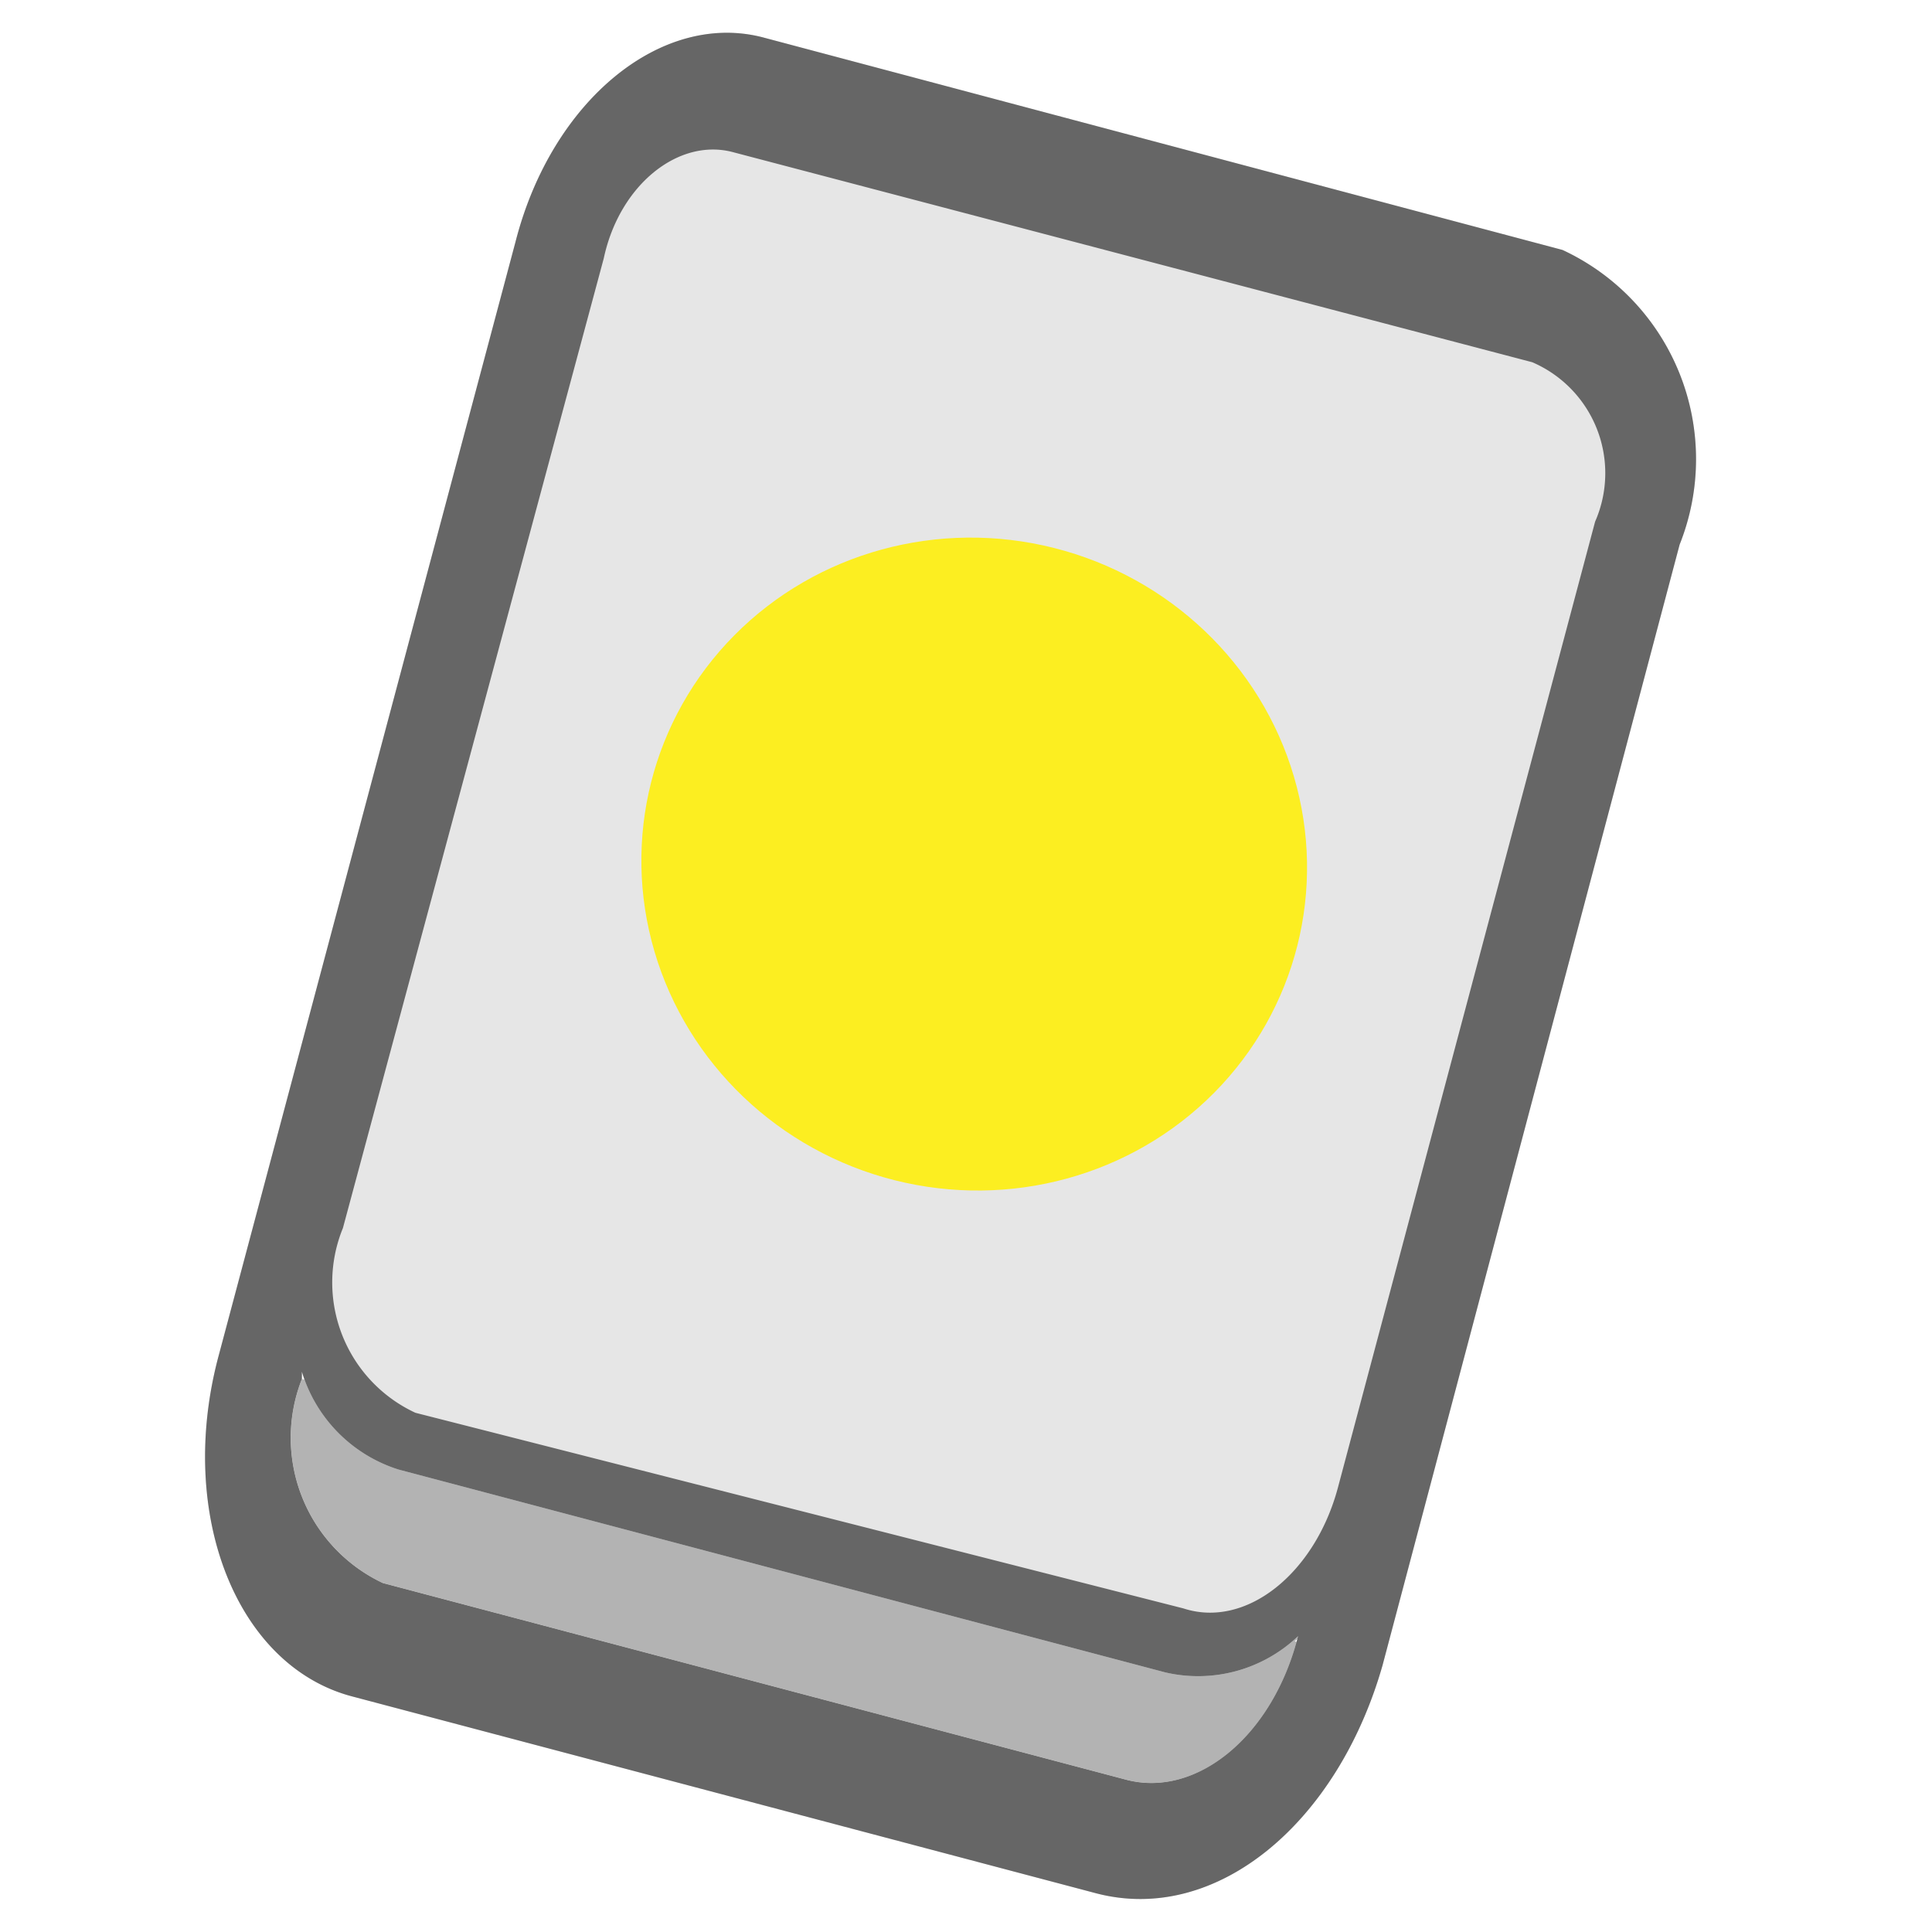 <svg xmlns="http://www.w3.org/2000/svg" viewBox="0 0 16 16"><title>tx_commerce_articles</title><g id="article"><path d="M10.75,13.6c-.21.78-.84,1.29-1.42,1.14L3.17,13.11a1.33,1.33,0,0,1-.67-1.69" style="fill:#b3b3b3"/><path d="M3.32,12.17l6.35,1.68a1.2,1.2,0,0,0,1.1-.3" style="fill:#b3b3b3"/><path d="M2.52,11.36a1.22,1.22,0,0,0,.8.81" style="fill:#b3b3b3"/><path d="M12.94,2.07,6.32.31C5.48.09,4.57.83,4.27,2L1.81,11.23c-.35,1.31.15,2.57,1.11,2.82l6.16,1.63c1,.26,2-.59,2.37-1.89l2.46-9.28A1.91,1.91,0,0,0,12.94,2.07ZM9.33,14.74,3.17,13.11a1.33,1.33,0,0,1-.67-1.69l0-.06a1.22,1.22,0,0,0,.8.81l6.35,1.68a1.2,1.2,0,0,0,1.1-.3l0,0C10.54,14.38,9.91,14.89,9.33,14.74Z" style="fill:#e6e6e6"/><path d="M12.94,2.07,6.32.31C5.48.09,4.57.83,4.27,2L1.81,11.23c-.35,1.31.15,2.57,1.11,2.82l6.16,1.63c1,.26,2-.59,2.37-1.89l2.46-9.28A1.91,1.91,0,0,0,12.94,2.07ZM6.07,1.26,12.69,3a1,1,0,0,1,.52,1.32l-2.13,8c-.19.71-.76,1.17-1.28,1L3.44,11.7a1.19,1.19,0,0,1-.6-1.53L5,2.14C5.13,1.53,5.62,1.14,6.07,1.26ZM9.33,14.74,3.17,13.11a1.33,1.33,0,0,1-.67-1.69l0-.06a1.22,1.22,0,0,0,.8.81l6.35,1.68a1.2,1.2,0,0,0,1.1-.3l0,0C10.54,14.38,9.91,14.89,9.33,14.74Z" style="fill:#666"/><ellipse cx="8.07" cy="7.15" rx="2.7" ry="2.76" transform="translate(-0.84 13.23) rotate(-75.83)" style="fill:#fcee21"/></g></svg>